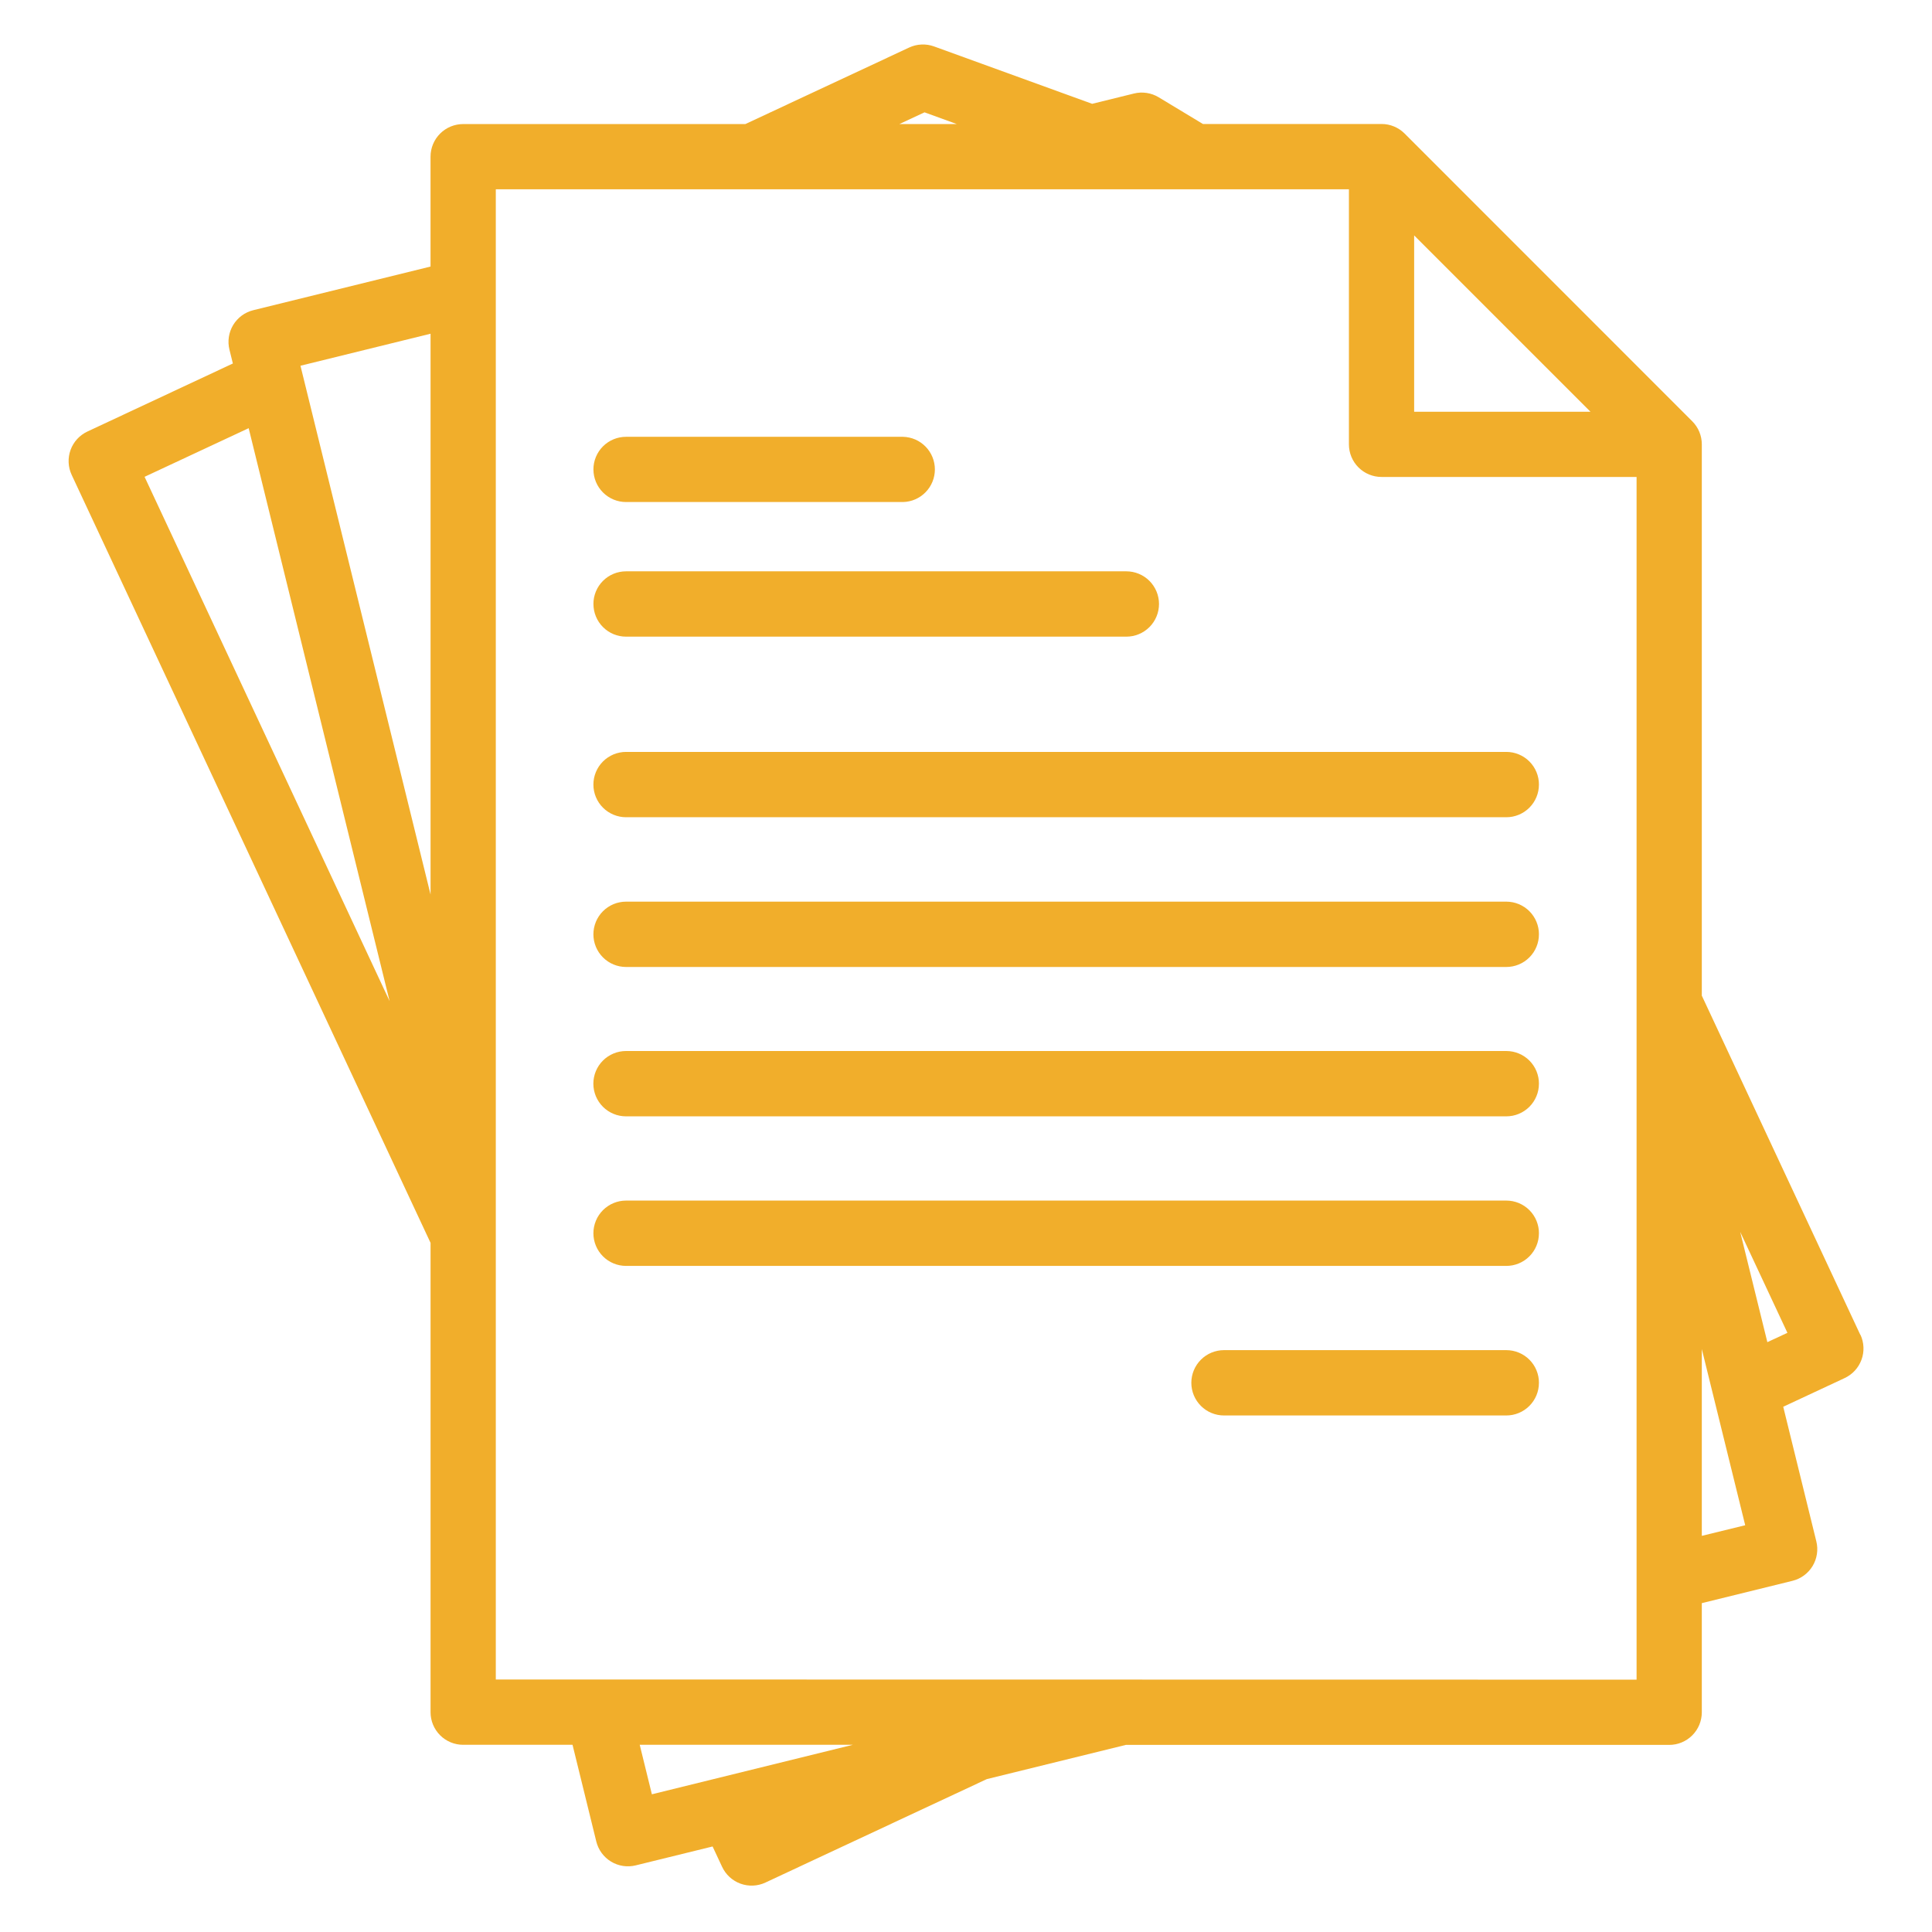 <svg xmlns="http://www.w3.org/2000/svg" xmlns:xlink="http://www.w3.org/1999/xlink" width="1080" zoomAndPan="magnify" viewBox="0 0 810 810" height="1080" preserveAspectRatio="xMidYMid meet" version="1.0"><defs><clipPath id="ac9818de2e"><path d="M 28 18.641 L 782 18.641 L 782 791 L 28 791 Z M 28 18.641 " clip-rule="nonzero"/></clipPath></defs><g clip-path="url(#ac9818de2e)"><path fill="#f1ae2b" d="M 779.945 559.637 L 713.492 417.426 L 713.492 186.297 C 713.492 184.48 713.145 182.738 712.453 181.062 C 711.758 179.387 710.773 177.91 709.488 176.625 L 588.887 55.988 C 587.605 54.707 586.125 53.719 584.449 53.023 C 582.773 52.328 581.031 51.98 579.215 51.98 L 504.328 51.98 L 485.777 40.781 C 484.227 39.844 482.551 39.242 480.758 38.969 C 478.965 38.695 477.188 38.773 475.426 39.207 L 457.891 43.523 L 391.617 19.469 C 389.91 18.852 388.152 18.582 386.34 18.664 C 384.531 18.742 382.801 19.168 381.16 19.934 L 312.496 52.012 L 194.18 52.012 C 193.281 52.012 192.395 52.102 191.512 52.277 C 190.633 52.449 189.777 52.711 188.945 53.055 C 188.117 53.398 187.328 53.82 186.582 54.316 C 185.836 54.816 185.145 55.383 184.508 56.02 C 183.875 56.652 183.309 57.344 182.809 58.09 C 182.309 58.84 181.887 59.625 181.543 60.457 C 181.199 61.285 180.941 62.141 180.766 63.023 C 180.59 63.902 180.504 64.793 180.504 65.691 L 180.504 111.754 L 106.203 130.047 C 105.332 130.262 104.488 130.559 103.676 130.938 C 102.859 131.316 102.094 131.773 101.367 132.305 C 100.645 132.836 99.98 133.434 99.375 134.098 C 98.77 134.758 98.234 135.477 97.77 136.242 C 97.305 137.012 96.918 137.816 96.613 138.66 C 96.309 139.504 96.086 140.371 95.953 141.258 C 95.816 142.148 95.77 143.039 95.809 143.938 C 95.852 144.832 95.977 145.719 96.195 146.59 L 97.629 152.398 L 36.652 180.918 C 35.836 181.297 35.066 181.754 34.344 182.285 C 33.617 182.816 32.953 183.414 32.348 184.074 C 31.742 184.738 31.203 185.453 30.738 186.223 C 30.273 186.992 29.887 187.797 29.582 188.641 C 29.273 189.484 29.055 190.352 28.918 191.238 C 28.781 192.129 28.734 193.02 28.777 193.918 C 28.816 194.816 28.945 195.699 29.16 196.574 C 29.375 197.445 29.672 198.289 30.051 199.102 L 180.512 521.082 L 180.512 717.848 C 180.512 718.746 180.598 719.633 180.773 720.516 C 180.949 721.395 181.207 722.25 181.551 723.078 C 181.895 723.906 182.316 724.695 182.816 725.441 C 183.312 726.188 183.879 726.879 184.516 727.512 C 185.148 728.148 185.84 728.715 186.586 729.215 C 187.332 729.711 188.121 730.133 188.949 730.477 C 189.777 730.82 190.633 731.078 191.516 731.254 C 192.395 731.43 193.285 731.516 194.18 731.516 L 240.039 731.516 L 249.996 772.055 C 250.211 772.926 250.508 773.77 250.887 774.582 C 251.27 775.395 251.723 776.164 252.254 776.887 C 252.785 777.609 253.383 778.273 254.047 778.883 C 254.707 779.488 255.426 780.023 256.191 780.488 C 256.961 780.953 257.766 781.336 258.609 781.645 C 259.457 781.949 260.32 782.168 261.207 782.305 C 262.098 782.441 262.988 782.488 263.887 782.445 C 264.781 782.406 265.668 782.277 266.539 782.062 L 298.758 774.145 L 302.727 782.637 C 303.105 783.449 303.559 784.223 304.086 784.945 C 304.617 785.672 305.215 786.34 305.875 786.949 C 306.535 787.555 307.25 788.094 308.02 788.562 C 308.785 789.027 309.594 789.418 310.438 789.727 C 311.281 790.035 312.148 790.258 313.035 790.395 C 313.922 790.531 314.816 790.582 315.715 790.543 C 316.613 790.504 317.496 790.379 318.371 790.164 C 319.242 789.953 320.086 789.656 320.902 789.273 L 413.719 745.902 L 472.008 731.559 L 699.82 731.559 C 700.719 731.559 701.609 731.473 702.488 731.297 C 703.367 731.121 704.223 730.859 705.051 730.52 C 705.883 730.176 706.668 729.754 707.414 729.254 C 708.16 728.758 708.852 728.188 709.488 727.555 C 710.121 726.918 710.688 726.23 711.188 725.484 C 711.684 724.738 712.105 723.949 712.449 723.121 C 712.793 722.289 713.055 721.438 713.227 720.555 C 713.402 719.676 713.492 718.785 713.492 717.887 L 713.492 672.125 L 751.496 662.77 C 752.367 662.555 753.211 662.258 754.023 661.879 C 754.836 661.5 755.605 661.043 756.328 660.512 C 757.055 659.98 757.719 659.383 758.324 658.719 C 758.93 658.059 759.465 657.344 759.93 656.574 C 760.395 655.805 760.781 655 761.086 654.156 C 761.391 653.312 761.613 652.445 761.746 651.559 C 761.883 650.672 761.93 649.777 761.891 648.883 C 761.848 647.984 761.719 647.102 761.504 646.227 L 747.629 589.789 L 773.355 577.773 C 774.172 577.395 774.941 576.938 775.668 576.41 C 776.395 575.879 777.059 575.281 777.668 574.621 C 778.277 573.957 778.812 573.246 779.281 572.477 C 779.746 571.707 780.137 570.902 780.445 570.059 C 780.754 569.215 780.977 568.348 781.113 567.461 C 781.25 566.574 781.301 565.68 781.262 564.781 C 781.223 563.887 781.098 563 780.887 562.125 C 780.672 561.254 780.375 560.41 779.996 559.594 Z M 592.887 98.699 L 666.805 172.617 L 592.887 172.617 Z M 387.609 47.098 L 401.137 52.012 L 377.066 52.012 Z M 180.512 139.914 L 180.512 375.039 L 125.973 153.336 Z M 104.254 179.516 L 163.348 419.734 L 60.613 199.906 Z M 268.207 731.516 L 357.539 731.516 L 273.305 752.266 Z M 207.867 704.129 L 207.867 79.359 L 565.539 79.359 L 565.539 186.297 C 565.539 187.191 565.625 188.082 565.801 188.965 C 565.977 189.844 566.234 190.699 566.578 191.527 C 566.922 192.359 567.344 193.145 567.844 193.891 C 568.344 194.637 568.91 195.328 569.547 195.965 C 570.18 196.598 570.871 197.164 571.617 197.664 C 572.363 198.164 573.152 198.582 573.984 198.926 C 574.812 199.27 575.668 199.527 576.547 199.703 C 577.43 199.879 578.32 199.965 579.215 199.965 L 686.145 199.965 L 686.145 704.203 Z M 713.492 643.914 L 713.492 565.594 L 731.684 639.465 Z M 740.973 562.707 L 729.586 516.461 L 749.379 558.789 Z M 248.793 196.801 C 248.793 195.906 248.883 195.016 249.055 194.133 C 249.23 193.254 249.492 192.398 249.836 191.57 C 250.18 190.738 250.602 189.953 251.098 189.207 C 251.598 188.461 252.164 187.77 252.801 187.133 C 253.434 186.5 254.125 185.934 254.871 185.434 C 255.621 184.934 256.406 184.516 257.238 184.172 C 258.066 183.828 258.922 183.57 259.805 183.395 C 260.684 183.219 261.574 183.133 262.473 183.133 L 378.609 183.133 C 379.496 183.156 380.367 183.262 381.23 183.453 C 382.094 183.645 382.93 183.914 383.742 184.27 C 384.551 184.621 385.32 185.051 386.047 185.551 C 386.773 186.055 387.445 186.621 388.062 187.254 C 388.68 187.887 389.23 188.574 389.715 189.312 C 390.199 190.051 390.609 190.832 390.941 191.648 C 391.277 192.469 391.527 193.312 391.695 194.18 C 391.867 195.047 391.953 195.922 391.953 196.809 C 391.953 197.691 391.867 198.566 391.695 199.434 C 391.527 200.301 391.277 201.145 390.941 201.965 C 390.609 202.781 390.199 203.562 389.715 204.301 C 389.23 205.039 388.68 205.727 388.062 206.359 C 387.445 206.992 386.773 207.559 386.047 208.062 C 385.32 208.562 384.551 208.992 383.742 209.344 C 382.93 209.699 382.094 209.969 381.23 210.16 C 380.367 210.352 379.496 210.457 378.609 210.48 L 262.48 210.48 C 261.582 210.48 260.695 210.395 259.816 210.219 C 258.938 210.043 258.082 209.785 257.254 209.445 C 256.426 209.102 255.641 208.68 254.895 208.184 C 254.148 207.688 253.457 207.121 252.824 206.488 C 252.188 205.855 251.621 205.168 251.121 204.422 C 250.621 203.68 250.199 202.895 249.855 202.066 C 249.512 201.238 249.25 200.387 249.07 199.508 C 248.895 198.629 248.805 197.742 248.801 196.844 Z M 248.793 253.199 C 248.793 252.301 248.883 251.414 249.055 250.531 C 249.23 249.652 249.492 248.797 249.836 247.965 C 250.18 247.137 250.602 246.348 251.098 245.602 C 251.598 244.855 252.164 244.164 252.801 243.531 C 253.434 242.895 254.125 242.328 254.871 241.832 C 255.621 241.332 256.406 240.91 257.238 240.566 C 258.066 240.227 258.922 239.965 259.805 239.793 C 260.684 239.617 261.574 239.531 262.473 239.531 L 472.223 239.531 C 473.125 239.531 474.012 239.617 474.895 239.793 C 475.777 239.969 476.633 240.227 477.465 240.574 C 478.297 240.918 479.086 241.34 479.832 241.836 C 480.578 242.336 481.273 242.906 481.906 243.539 C 482.543 244.176 483.109 244.867 483.609 245.617 C 484.109 246.363 484.531 247.152 484.875 247.984 C 485.219 248.816 485.48 249.672 485.656 250.555 C 485.832 251.434 485.918 252.324 485.918 253.223 C 485.918 254.125 485.832 255.016 485.656 255.895 C 485.48 256.777 485.219 257.633 484.875 258.465 C 484.531 259.297 484.109 260.086 483.609 260.832 C 483.109 261.582 482.543 262.273 481.906 262.906 C 481.273 263.543 480.578 264.113 479.832 264.609 C 479.086 265.109 478.297 265.531 477.465 265.875 C 476.633 266.223 475.777 266.48 474.895 266.656 C 474.012 266.832 473.125 266.918 472.223 266.918 L 262.48 266.918 C 261.582 266.918 260.691 266.832 259.812 266.656 C 258.93 266.48 258.074 266.223 257.246 265.879 C 256.414 265.535 255.629 265.113 254.879 264.613 C 254.133 264.113 253.441 263.547 252.809 262.914 C 252.172 262.277 251.605 261.586 251.105 260.84 C 250.609 260.094 250.188 259.305 249.844 258.477 C 249.5 257.645 249.238 256.789 249.066 255.91 C 248.891 255.027 248.801 254.141 248.801 253.242 Z M 645.199 328.953 C 645.199 329.852 645.113 330.738 644.938 331.621 C 644.762 332.5 644.504 333.355 644.16 334.188 C 643.816 335.016 643.395 335.805 642.895 336.551 C 642.395 337.297 641.828 337.988 641.195 338.625 C 640.559 339.258 639.867 339.824 639.121 340.324 C 638.375 340.824 637.586 341.246 636.758 341.59 C 635.926 341.934 635.07 342.191 634.191 342.367 C 633.309 342.543 632.422 342.629 631.523 342.629 L 262.48 342.629 C 261.582 342.629 260.691 342.543 259.809 342.367 C 258.926 342.191 258.07 341.93 257.238 341.586 C 256.41 341.242 255.617 340.82 254.871 340.32 C 254.125 339.824 253.434 339.254 252.797 338.617 C 252.16 337.984 251.594 337.293 251.094 336.543 C 250.594 335.797 250.172 335.008 249.828 334.176 C 249.484 333.344 249.223 332.488 249.047 331.605 C 248.871 330.727 248.785 329.836 248.785 328.934 C 248.785 328.035 248.871 327.145 249.047 326.262 C 249.223 325.383 249.484 324.523 249.828 323.695 C 250.172 322.863 250.594 322.074 251.094 321.328 C 251.594 320.578 252.16 319.887 252.797 319.25 C 253.434 318.617 254.125 318.047 254.871 317.547 C 255.617 317.051 256.41 316.629 257.238 316.281 C 258.07 315.938 258.926 315.68 259.809 315.504 C 260.691 315.328 261.582 315.242 262.48 315.242 L 631.531 315.242 C 632.43 315.242 633.324 315.328 634.207 315.504 C 635.09 315.684 635.949 315.941 636.781 316.289 C 637.613 316.637 638.406 317.059 639.152 317.562 C 639.902 318.062 640.594 318.633 641.23 319.273 C 641.863 319.914 642.43 320.605 642.93 321.359 C 643.426 322.109 643.848 322.902 644.188 323.734 C 644.531 324.57 644.785 325.43 644.957 326.312 C 645.129 327.199 645.215 328.094 645.207 328.992 Z M 645.199 391.656 C 645.207 392.559 645.121 393.449 644.953 394.336 C 644.781 395.219 644.523 396.078 644.184 396.914 C 643.844 397.746 643.422 398.539 642.926 399.293 C 642.426 400.043 641.859 400.738 641.227 401.375 C 640.59 402.016 639.898 402.586 639.152 403.09 C 638.402 403.59 637.613 404.016 636.781 404.359 C 635.949 404.707 635.09 404.969 634.207 405.145 C 633.324 405.32 632.43 405.41 631.531 405.41 L 262.48 405.41 C 261.582 405.41 260.691 405.32 259.809 405.145 C 258.926 404.973 258.07 404.711 257.238 404.367 C 256.41 404.023 255.617 403.602 254.871 403.102 C 254.125 402.602 253.434 402.035 252.797 401.398 C 252.16 400.762 251.594 400.07 251.094 399.324 C 250.594 398.574 250.172 397.785 249.828 396.957 C 249.484 396.125 249.223 395.27 249.047 394.387 C 248.871 393.504 248.785 392.613 248.785 391.715 C 248.785 390.816 248.871 389.926 249.047 389.043 C 249.223 388.16 249.484 387.305 249.828 386.473 C 250.172 385.645 250.594 384.855 251.094 384.105 C 251.594 383.359 252.16 382.668 252.797 382.031 C 253.434 381.395 254.125 380.828 254.871 380.328 C 255.617 379.828 256.41 379.406 257.238 379.062 C 258.07 378.719 258.926 378.457 259.809 378.285 C 260.691 378.109 261.582 378.02 262.48 378.02 L 631.531 378.02 C 632.43 378.02 633.316 378.109 634.199 378.281 C 635.078 378.457 635.934 378.719 636.766 379.062 C 637.594 379.406 638.383 379.828 639.129 380.324 C 639.875 380.824 640.566 381.391 641.203 382.027 C 641.836 382.66 642.402 383.352 642.902 384.098 C 643.402 384.848 643.824 385.633 644.168 386.465 C 644.512 387.293 644.77 388.148 644.945 389.031 C 645.121 389.91 645.207 390.801 645.207 391.699 Z M 645.199 454.363 C 645.199 455.258 645.113 456.148 644.938 457.031 C 644.762 457.91 644.504 458.766 644.16 459.594 C 643.816 460.426 643.395 461.211 642.895 461.957 C 642.395 462.707 641.828 463.395 641.191 464.031 C 640.559 464.664 639.867 465.23 639.121 465.73 C 638.375 466.23 637.586 466.648 636.754 466.992 C 635.926 467.336 635.07 467.594 634.191 467.77 C 633.309 467.945 632.418 468.031 631.523 468.031 L 262.48 468.031 C 261.578 468.031 260.688 467.945 259.805 467.773 C 258.922 467.598 258.066 467.34 257.234 466.996 C 256.402 466.652 255.609 466.23 254.863 465.73 C 254.113 465.23 253.422 464.664 252.785 464.027 C 252.148 463.391 251.578 462.699 251.078 461.953 C 250.578 461.203 250.156 460.414 249.809 459.582 C 249.465 458.75 249.207 457.895 249.031 457.012 C 248.855 456.129 248.766 455.238 248.766 454.336 C 248.766 453.438 248.855 452.547 249.031 451.664 C 249.207 450.781 249.465 449.922 249.809 449.094 C 250.156 448.262 250.578 447.473 251.078 446.723 C 251.578 445.977 252.148 445.281 252.785 444.648 C 253.422 444.012 254.113 443.441 254.863 442.945 C 255.609 442.445 256.402 442.023 257.234 441.68 C 258.066 441.336 258.922 441.078 259.805 440.902 C 260.688 440.727 261.578 440.641 262.48 440.641 L 631.531 440.641 C 632.43 440.641 633.324 440.73 634.207 440.906 C 635.09 441.082 635.945 441.344 636.777 441.688 C 637.609 442.035 638.398 442.457 639.148 442.961 C 639.895 443.461 640.586 444.031 641.223 444.668 C 641.859 445.309 642.426 446 642.922 446.75 C 643.422 447.5 643.844 448.293 644.184 449.125 C 644.527 449.961 644.781 450.816 644.957 451.703 C 645.129 452.586 645.211 453.477 645.207 454.379 Z M 645.199 517.066 C 645.199 517.965 645.113 518.855 644.938 519.734 C 644.762 520.617 644.504 521.469 644.16 522.301 C 643.816 523.129 643.395 523.918 642.895 524.664 C 642.395 525.41 641.828 526.102 641.191 526.734 C 640.559 527.371 639.867 527.938 639.121 528.438 C 638.375 528.934 637.586 529.355 636.754 529.699 C 635.926 530.043 635.07 530.301 634.191 530.477 C 633.309 530.648 632.418 530.738 631.523 530.738 L 262.48 530.738 C 261.582 530.738 260.691 530.648 259.809 530.473 C 258.926 530.297 258.07 530.039 257.238 529.695 C 256.41 529.352 255.617 528.93 254.871 528.43 C 254.125 527.93 253.434 527.359 252.797 526.727 C 252.16 526.09 251.594 525.398 251.094 524.648 C 250.594 523.902 250.172 523.113 249.828 522.281 C 249.484 521.453 249.223 520.594 249.047 519.715 C 248.871 518.832 248.785 517.941 248.785 517.043 C 248.785 516.145 248.871 515.254 249.047 514.371 C 249.223 513.488 249.484 512.633 249.828 511.801 C 250.172 510.969 250.594 510.18 251.094 509.434 C 251.594 508.688 252.16 507.992 252.797 507.359 C 253.434 506.723 254.125 506.156 254.871 505.656 C 255.617 505.156 256.41 504.734 257.238 504.391 C 258.07 504.047 258.926 503.785 259.809 503.609 C 260.691 503.434 261.582 503.348 262.48 503.348 L 631.531 503.348 C 632.434 503.348 633.324 503.434 634.207 503.613 C 635.094 503.789 635.953 504.051 636.785 504.395 C 637.617 504.742 638.406 505.168 639.156 505.668 C 639.902 506.172 640.598 506.742 641.23 507.383 C 641.867 508.023 642.434 508.719 642.934 509.469 C 643.43 510.223 643.852 511.016 644.191 511.848 C 644.531 512.684 644.789 513.543 644.961 514.43 C 645.133 515.312 645.215 516.207 645.207 517.109 Z M 645.199 579.762 C 645.199 580.66 645.113 581.551 644.938 582.434 C 644.762 583.312 644.504 584.168 644.16 584.996 C 643.816 585.828 643.395 586.617 642.895 587.363 C 642.395 588.109 641.828 588.801 641.195 589.434 C 640.559 590.07 639.867 590.637 639.121 591.137 C 638.375 591.637 637.586 592.059 636.758 592.398 C 635.926 592.742 635.07 593.004 634.191 593.18 C 633.309 593.355 632.422 593.441 631.523 593.441 L 513.168 593.441 C 512.27 593.441 511.379 593.355 510.496 593.18 C 509.613 593.004 508.758 592.742 507.926 592.398 C 507.094 592.055 506.305 591.633 505.559 591.133 C 504.812 590.633 504.117 590.066 503.484 589.43 C 502.848 588.793 502.281 588.102 501.781 587.355 C 501.281 586.609 500.859 585.816 500.516 584.988 C 500.172 584.156 499.91 583.301 499.734 582.418 C 499.559 581.535 499.473 580.645 499.473 579.746 C 499.473 578.848 499.559 577.957 499.734 577.074 C 499.91 576.191 500.172 575.336 500.516 574.508 C 500.859 573.676 501.281 572.887 501.781 572.137 C 502.281 571.391 502.848 570.699 503.484 570.062 C 504.117 569.426 504.812 568.859 505.559 568.359 C 506.305 567.859 507.094 567.438 507.926 567.094 C 508.758 566.75 509.613 566.492 510.496 566.316 C 511.379 566.141 512.27 566.051 513.168 566.051 L 631.531 566.051 C 632.434 566.051 633.324 566.141 634.207 566.316 C 635.094 566.492 635.949 566.754 636.785 567.098 C 637.617 567.445 638.406 567.867 639.156 568.371 C 639.902 568.871 640.594 569.441 641.23 570.082 C 641.867 570.723 642.434 571.418 642.934 572.168 C 643.43 572.918 643.852 573.711 644.191 574.547 C 644.531 575.379 644.789 576.242 644.961 577.125 C 645.133 578.012 645.215 578.902 645.207 579.805 Z M 645.199 579.762 " fill-opacity="1" fill-rule="nonzero"/></g></svg>